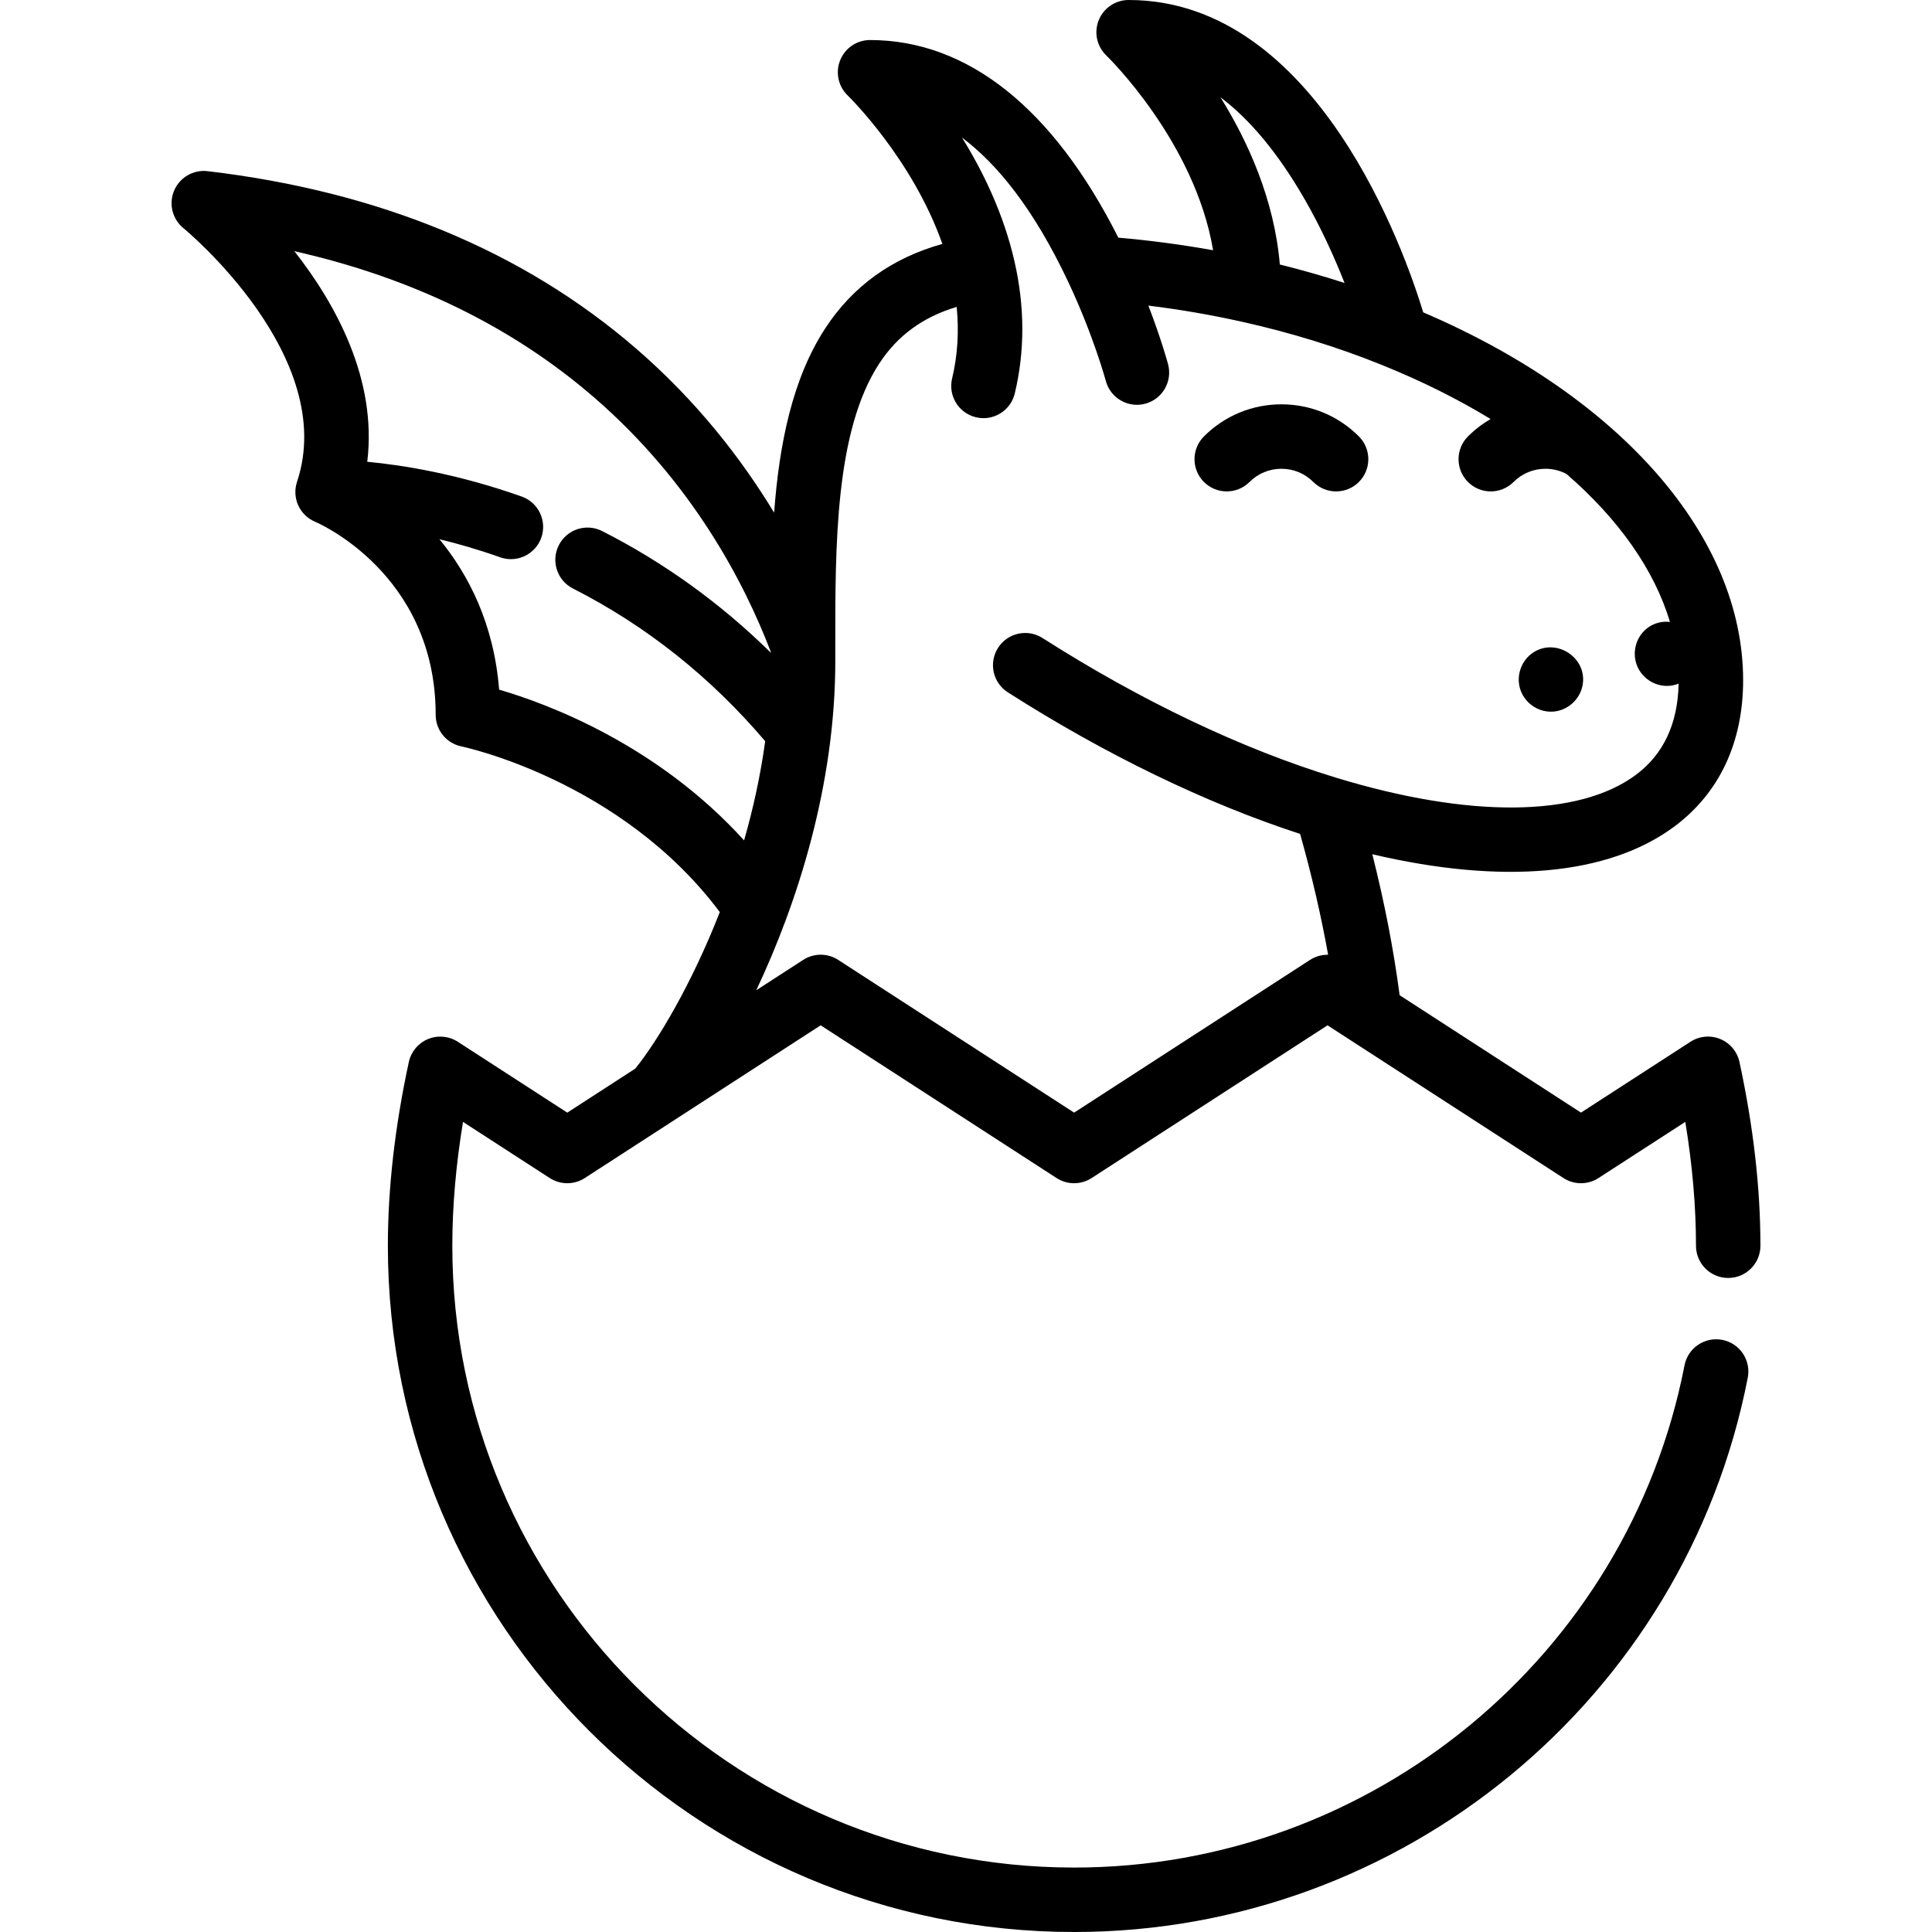 <?xml version="1.0" encoding="iso-8859-1"?>
<!-- Generator: Adobe Illustrator 19.0.0, SVG Export Plug-In . SVG Version: 6.00 Build 0)  -->
<svg xmlns="http://www.w3.org/2000/svg" xmlns:xlink="http://www.w3.org/1999/xlink" version="1.1" id="Layer_1" x="0px" y="0px" viewBox="0 0 512.002 512.002" style="enable-background:new 0 0 512.002 512.002;" xml:space="preserve">
<g>
	<g>
		<path d="M145.692,312.198c2.824,1.827,6.458,1.829,9.282,0l62.512-40.477l62.523,40.477c2.824,1.827,6.458,1.827,9.282,0    l62.522-40.477l62.523,40.477c2.823,1.826,6.456,1.827,9.281,0l23.008-14.889c1.881,11.437,2.832,22.435,2.832,32.826    c0,4.716,3.822,8.539,8.539,8.539s8.539-3.823,8.539-8.539c0-15.266-1.87-31.648-5.556-48.692    c-0.593-2.742-2.493-5.017-5.086-6.088c-2.591-1.07-5.545-0.799-7.899,0.724l-29.015,18.777l-48.062-31.116    c-1.57-12.002-3.99-24.503-7.239-37.357c34.466,8.111,62.512,5.634,79.959-7.279c11.979-8.867,18.312-22.298,18.312-38.842    c0-38.008-32.362-75.057-84.776-97.48C372.414,67.108,349.118,0,299.096,0c-3.487,0-6.625,2.121-7.924,5.359    c-1.3,3.237-0.499,6.938,2.02,9.35c0.262,0.25,23.451,22.771,28.293,51.609c-8.272-1.484-16.67-2.604-25.115-3.337    c-17.268-34.281-39.947-52.37-65.801-52.37c-3.484,0-6.613,2.12-7.915,5.351c-1.302,3.23-0.507,6.933,2.003,9.349    c0.19,0.183,17.098,16.669,25.083,39.331c-13.344,3.716-23.755,11.206-31.023,22.346c-8.767,13.409-12.216,30.788-13.567,48.872    c-8.69-14.346-20.518-29.591-36.545-43.461c-29.903-25.864-68.126-41.691-113.607-47.041c-3.756-0.441-7.377,1.66-8.857,5.158    s-0.467,7.556,2.478,9.953c0.413,0.336,41.174,34.009,30.096,67.226c-1.421,4.259,0.699,8.89,4.85,10.599    c0.319,0.131,31.897,13.56,31.897,51.149c0,4.065,2.866,7.566,6.85,8.371c0.434,0.088,42.217,8.88,68.447,43.9    c-7.515,19.193-16.497,34.178-22.4,41.476l-18.022,11.67l-29.004-18.776c-2.355-1.523-5.309-1.798-7.899-0.724    c-2.593,1.07-4.494,3.346-5.087,6.088c-3.687,17.043-5.556,33.426-5.556,48.692c0,100.279,81.589,181.864,181.875,181.864    c86.859,0,161.938-61.783,178.516-146.907c0.902-4.629-2.119-9.113-6.749-10.015c-4.626-0.901-9.113,2.12-10.014,6.749    c-15.021,77.12-83.048,133.094-161.753,133.094c-90.869,0-164.797-73.923-164.797-164.785c0-10.389,0.951-21.388,2.832-32.824    L145.692,312.198z M345.468,52.318c4.637,7.982,8.239,16.037,10.851,22.669c-5.603-1.81-11.328-3.445-17.15-4.891    c-1.463-17.219-8.445-32.586-15.73-44.313C331.259,31.668,338.619,40.529,345.468,52.318z M221.366,175.164l-0.002-3.898    c-0.026-26.732-0.056-57.031,11.651-74.937c4.821-7.389,11.581-12.331,20.515-14.992c0.639,6.51,0.25,12.858-1.21,18.947    c-1.101,4.586,1.726,9.195,6.311,10.295c0.671,0.161,1.34,0.238,1.999,0.238c3.859,0,7.357-2.633,8.297-6.549    c2.694-11.23,2.665-23.014-0.084-35.017c-2.857-12.538-8.291-23.743-13.904-32.791c9.183,6.879,18.941,18.678,28.178,38.292    c6.673,14.163,9.902,26.073,9.935,26.193c1.218,4.553,5.896,7.262,10.45,6.044c4.558-1.215,7.266-5.894,6.05-10.452    c-0.099-0.372-1.78-6.601-5.219-15.548c8.359,1.03,16.637,2.454,24.738,4.265c13.006,2.891,25.54,6.763,37.267,11.515    c10.459,4.22,20.057,9.021,28.686,14.277c-2.162,1.255-4.177,2.794-5.992,4.608c-3.335,3.335-3.335,8.742,0.001,12.077    c3.334,3.335,8.741,3.334,12.076,0c2.257-2.258,5.26-3.502,8.454-3.502c1.974,0,3.875,0.478,5.573,1.375    c13.85,12.006,23.309,25.422,27.416,39.216c-1.922-0.227-3.947,0.18-5.76,1.462c-3.153,2.229-4.386,6.466-2.988,10.051    c1.265,3.244,4.465,5.442,7.952,5.442c1.082,0,2.127-0.219,3.097-0.606c-0.205,10.623-4.023,18.77-11.374,24.213    c-15.171,11.229-44.118,11.488-79.423,0.713c-0.023-0.007-0.044-0.017-0.067-0.024c-24.726-7.534-51.597-20.323-77.707-36.985    c-3.974-2.537-9.254-1.372-11.791,2.605c-2.538,3.976-1.371,9.255,2.605,11.792c25.849,16.496,52.52,29.404,77.447,37.512    c3.092,10.961,5.573,21.669,7.425,32.027c-1.665-0.03-3.335,0.418-4.791,1.361l-62.522,40.477l-62.523-40.477    c-2.824-1.827-6.458-1.829-9.282,0l-12.432,8.05C211.303,239.384,221.366,208.101,221.366,175.164z M132.276,182.761    c-1.387-17.474-8.119-30.485-15.818-39.859c4.957,1.199,10.364,2.758,16.088,4.786c0.943,0.335,1.906,0.493,2.853,0.493    c3.515,0,6.807-2.186,8.049-5.688c1.576-4.445-0.75-9.326-5.195-10.902c-17.01-6.031-31.62-8.341-40.927-9.217    c2.67-21.911-8.429-41.937-19.317-55.809c31.115,7.023,57.752,20.006,79.421,38.749c25.863,22.38,39.709,48.781,46.857,67.482    v0.187c-13.288-13.074-28.258-23.887-44.713-32.245c-4.206-2.135-9.345-0.458-11.48,3.747c-2.136,4.205-0.459,9.345,3.746,11.48    c19.361,9.834,36.481,23.441,50.944,40.462c-1.246,9.097-3.195,17.928-5.592,26.287    C174.184,197.315,145.145,186.522,132.276,182.761z"/>
	</g>
</g>
<g>
	<g>
		<path d="M360.12,115.654c-5.483-5.483-12.775-8.504-20.53-8.504c-7.755,0-15.046,3.021-20.53,8.504    c-3.336,3.335-3.336,8.742-0.001,12.077c3.335,3.331,8.742,3.334,12.075-0.001c2.259-2.259,5.261-3.502,8.455-3.502    s6.195,1.243,8.453,3.502c1.668,1.667,3.853,2.501,6.039,2.501c2.185,0,4.371-0.833,6.038-2.5    C363.455,124.396,363.455,118.989,360.12,115.654z"/>
	</g>
</g>
<g>
	<g>
		<path d="M406.265,172.959c-3.215,2.144-4.596,6.34-3.294,9.977c1.2,3.357,4.473,5.668,8.042,5.668c4.11,0,7.697-3.051,8.406-7.083    C420.699,174.256,412.365,168.892,406.265,172.959z"/>
	</g>
</g>
<g>
</g>
<g>
</g>
<g>
</g>
<g>
</g>
<g>
</g>
<g>
</g>
<g>
</g>
<g>
</g>
<g>
</g>
<g>
</g>
<g>
</g>
<g>
</g>
<g>
</g>
<g>
</g>
<g>
</g>
</svg>

